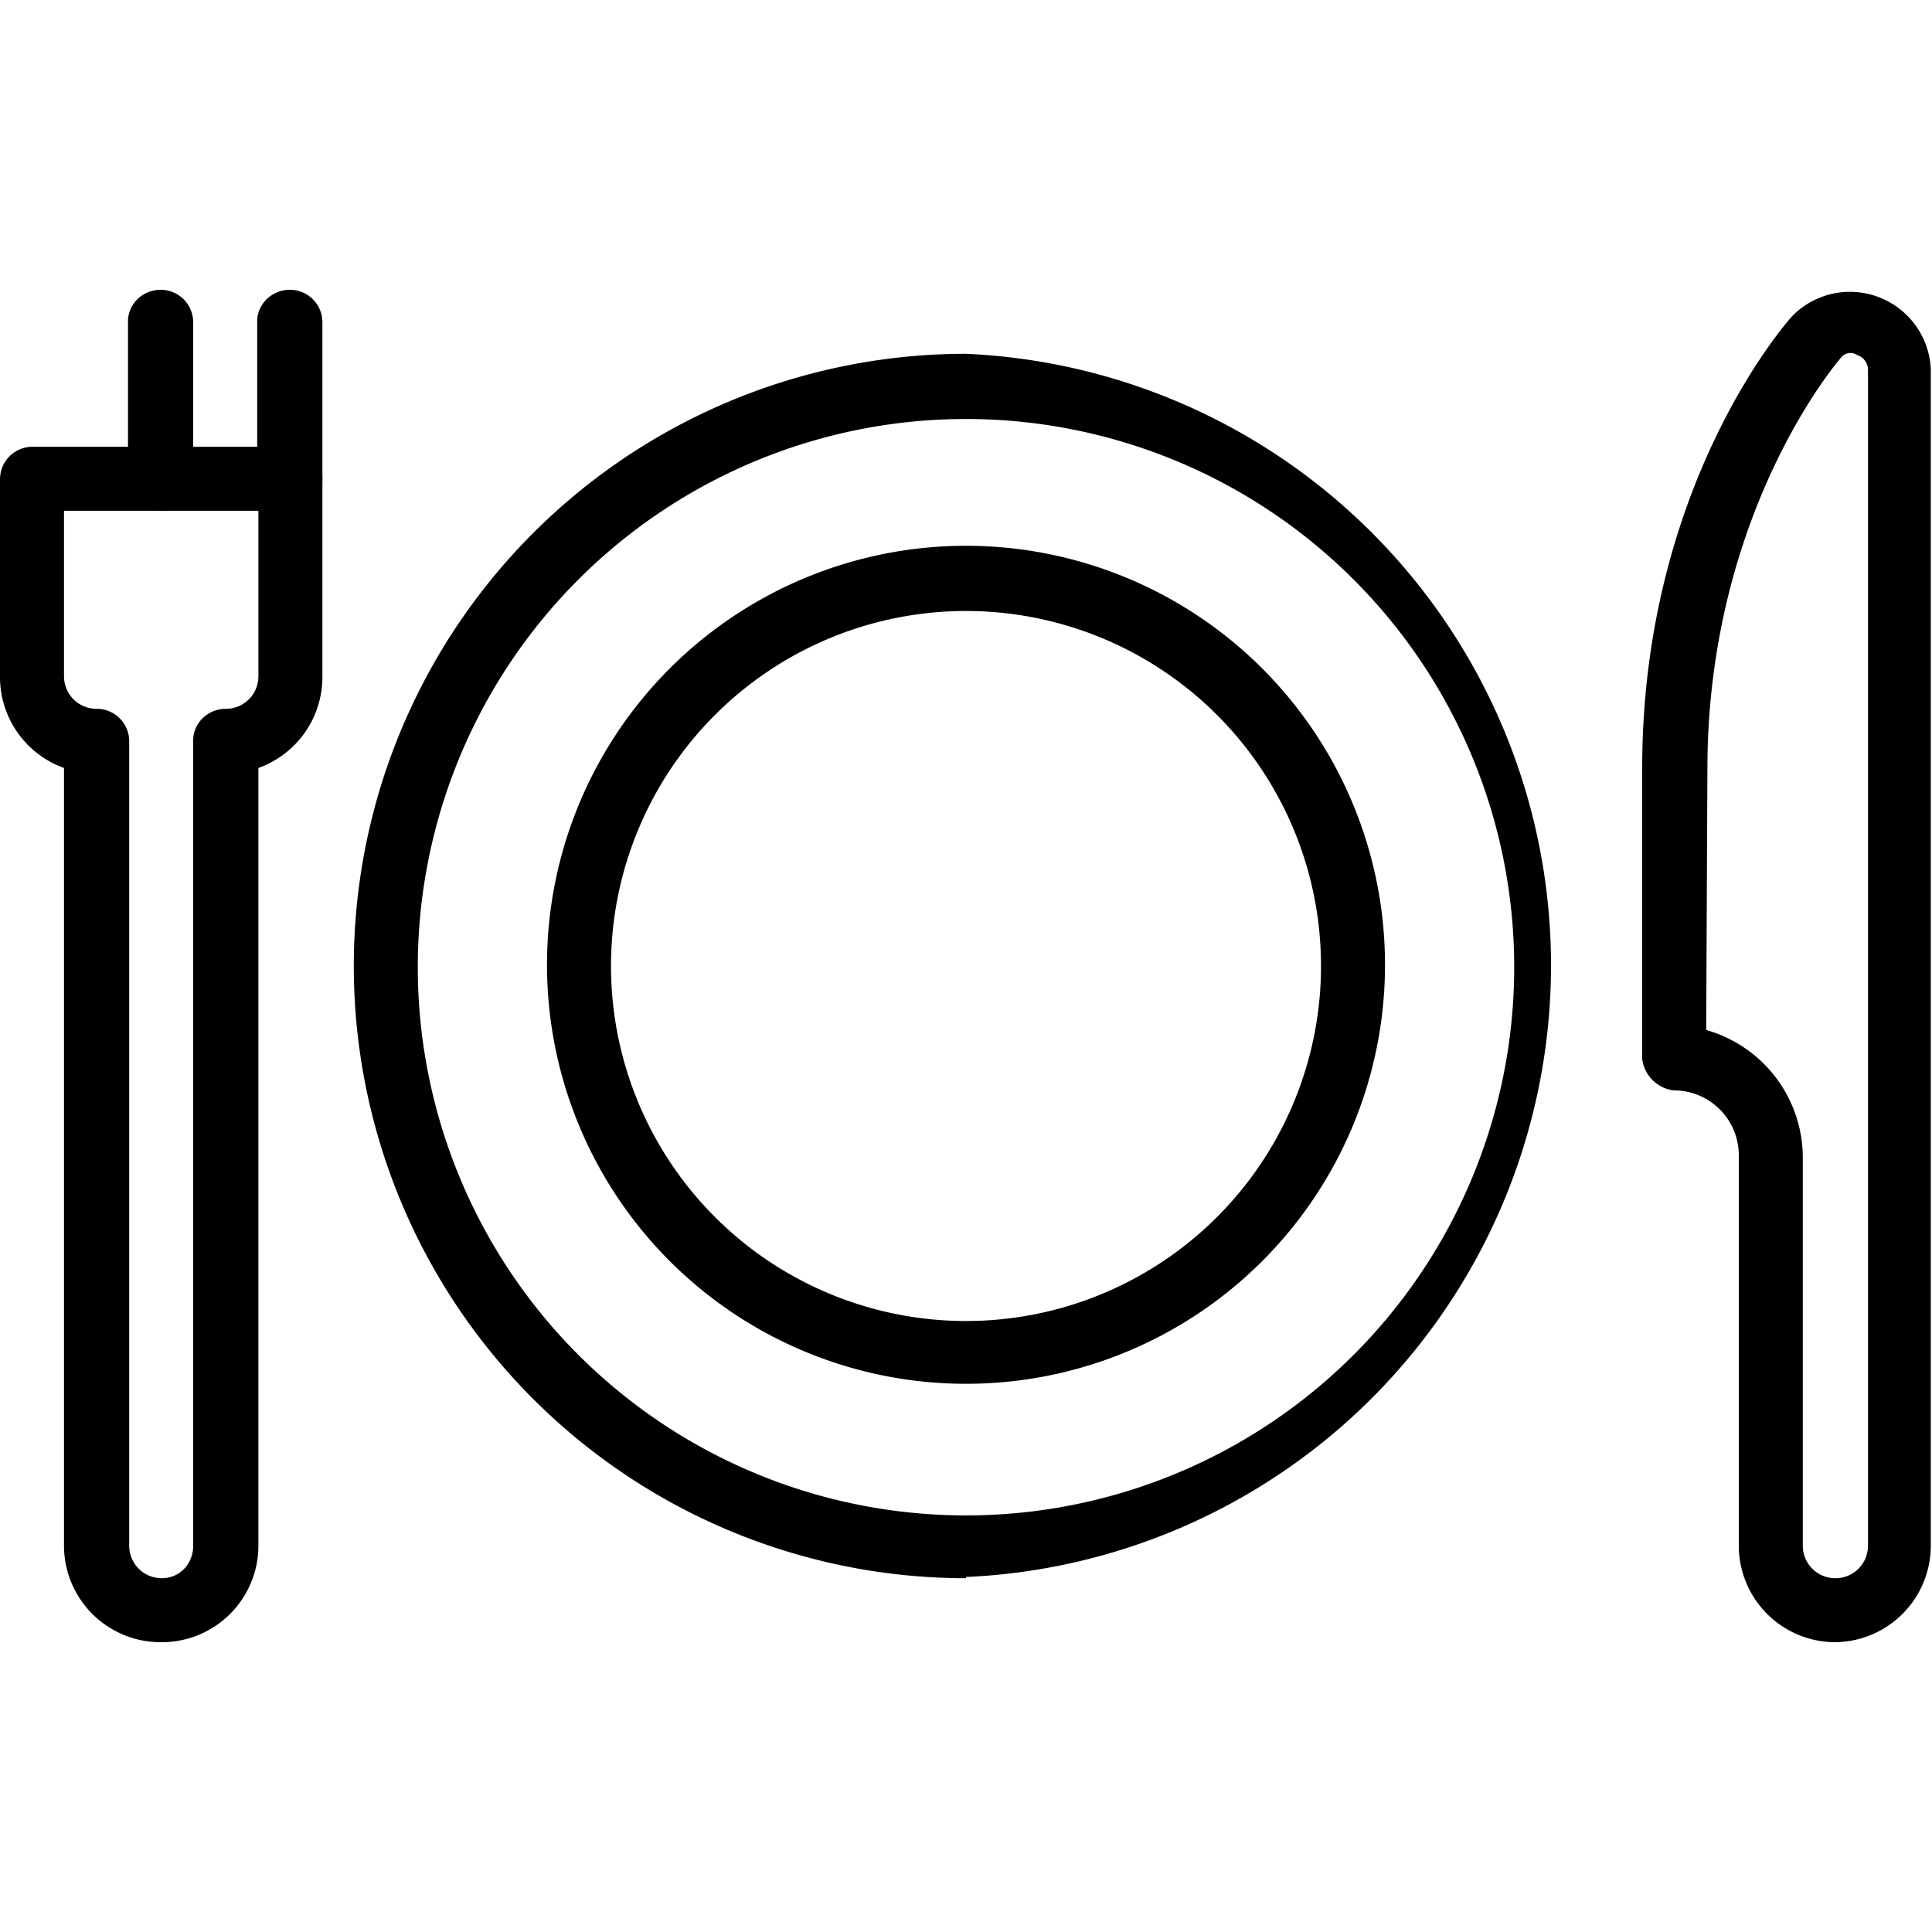 <svg class="nok-icon %s" height="16" width="16" fill="currentColor" xmlns="http://www.w3.org/2000/svg" viewBox="0 0 16 16"><path d="M8 13.07A5.07 5.07 0 1 1 8 2.93a5.07 5.07 0 0 1 0 10.13Zm0-9.6a4.54 4.54 0 1 0 0 9.08 4.54 4.54 0 0 0 0-9.08"/><path d="M8 11.46a3.47 3.47 0 1 1 0-6.94 3.47 3.47 0 0 1 0 6.94m0-6.4a2.94 2.94 0 1 0 0 5.88 2.94 2.94 0 0 0 0-5.88m-6.67-.83a.27.27 0 0 1-.27-.27v-1.3c0-.14.12-.26.27-.26s.27.12.27.27v1.3c0 .14-.12.26-.27.26"/><path d="M1.33 13.6a.8.8 0 0 1-.8-.8V6.36A.8.8 0 0 1 0 5.6V3.97c0-.15.12-.27.27-.27H2.4c.15 0 .27.12.27.27V5.6a.8.8 0 0 1-.53.76v6.44a.8.8 0 0 1-.8.8Zm-.8-9.37V5.6c0 .15.12.27.27.27s.27.12.27.27v6.66c0 .15.12.27.27.27s.26-.12.26-.27V6.13c0-.14.12-.26.27-.26s.27-.12.27-.27V4.23z"/><path d="M2.4 4.23a.27.27 0 0 1-.27-.27v-1.3c0-.14.12-.26.27-.26s.27.12.27.27v1.3c0 .14-.12.26-.27.26m12.8 9.37a.8.8 0 0 1-.8-.8V9.57c0-.3-.24-.54-.54-.54a.3.3 0 0 1-.26-.26V6.36c0-2.34 1.2-3.7 1.25-3.75a.67.67 0 0 1 1.14.45v9.74a.8.8 0 0 1-.8.8Zm-1.07-5.07a1.1 1.1 0 0 1 .8 1.04v3.23c0 .15.12.27.27.27s.27-.12.27-.27V3.07a.13.13 0 0 0-.09-.13.1.1 0 0 0-.14.03s-1.1 1.26-1.1 3.4z"/></svg>
